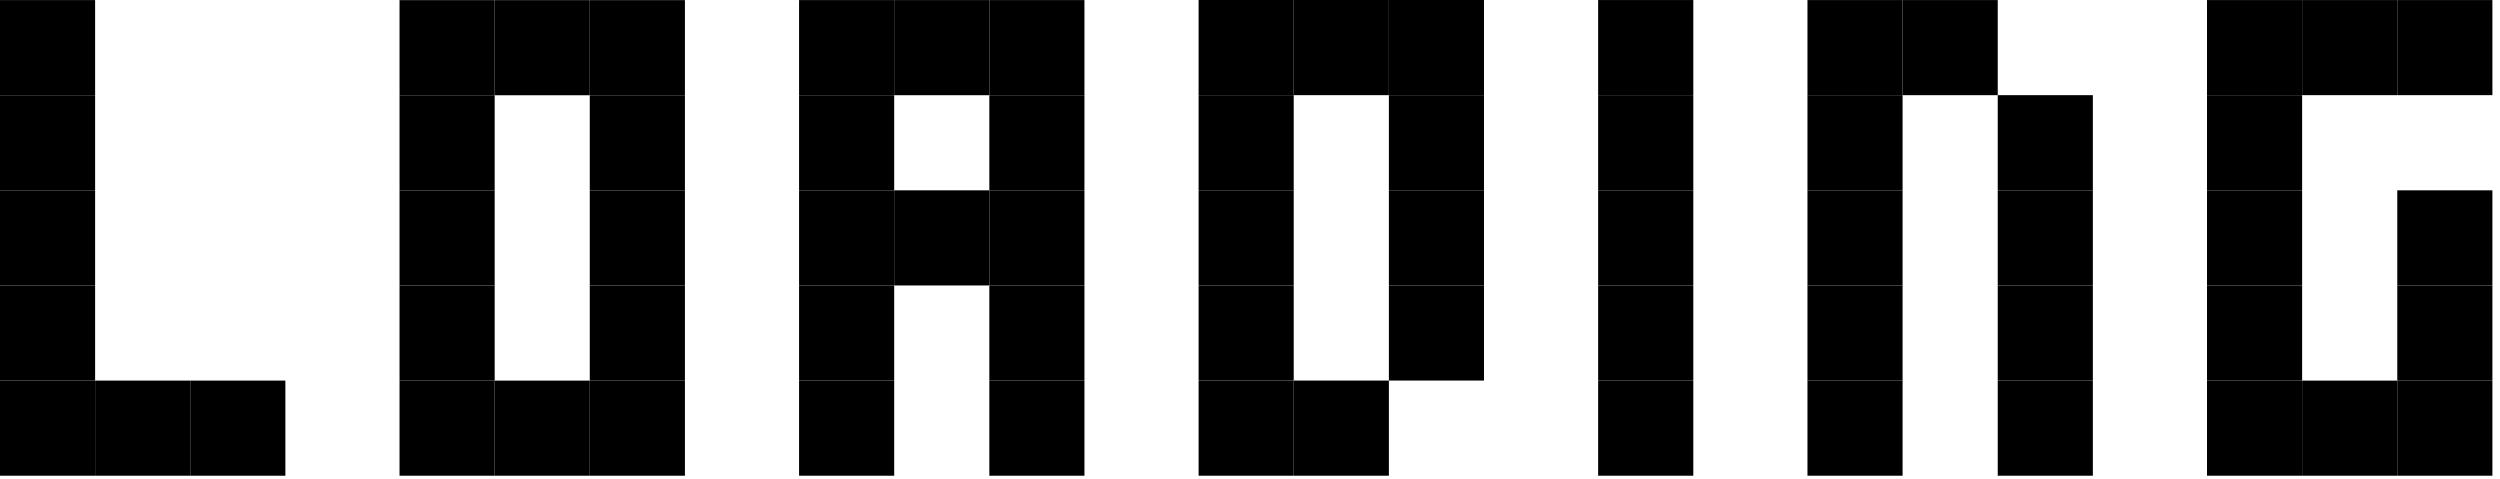 <svg width="219" height="42" viewBox="0 0 219 42" fill="none" xmlns="http://www.w3.org/2000/svg">
<path d="M0 0.007H8.332V8.34H0V0.007Z" fill="black"/>
<path d="M0 8.341H8.332V16.674H0V8.341Z" fill="black"/>
<path d="M0 16.673H8.332V25.006H0V16.673Z" fill="black"/>
<path d="M0 25.006H8.332V33.34H0V25.006Z" fill="black"/>
<path d="M0 33.34H8.332V41.673H0V33.34Z" fill="black"/>
<path d="M8.332 33.34H16.668V41.673H8.332V33.34Z" fill="black"/>
<path d="M16.667 33.34H24.999V41.673H16.667V33.34Z" fill="black"/>
<path d="M34.999 0.011H43.334V8.344H34.999V0.011Z" fill="black"/>
<path d="M43.334 0.011H51.664V8.344H43.334V0.011Z" fill="black"/>
<path d="M51.664 0.011H59.999V8.344H51.664V0.011Z" fill="black"/>
<path d="M34.999 8.344H43.334V16.676H34.999V8.344Z" fill="black"/>
<path d="M51.664 8.344H59.999V16.676H51.664V8.344Z" fill="black"/>
<path d="M34.999 16.676H43.334V25.008H34.999V16.676Z" fill="black"/>
<path d="M51.664 16.676H59.999V25.008H51.664V16.676Z" fill="black"/>
<path d="M34.999 25.009H43.334V33.341H34.999V25.009Z" fill="black"/>
<path d="M51.664 25.009H59.999V33.341H51.664V25.009Z" fill="black"/>
<path d="M34.999 33.341H43.334V41.673H34.999V33.341Z" fill="black"/>
<path d="M43.334 33.341H51.664V41.673H43.334V33.341Z" fill="black"/>
<path d="M51.664 33.341H59.999V41.673H51.664V33.341Z" fill="black"/>
<path d="M69.999 0.007H78.331V8.34H69.999V0.007Z" fill="black"/>
<path d="M78.33 0.007H86.666V8.34H78.33V0.007Z" fill="black"/>
<path d="M86.666 0.007H94.997V8.34H86.666V0.007Z" fill="black"/>
<path d="M69.999 8.341H78.331V16.674H69.999V8.341Z" fill="black"/>
<path d="M86.666 8.341H94.997V16.674H86.666V8.341Z" fill="black"/>
<path d="M69.999 16.673H78.331V25.006H69.999V16.673Z" fill="black"/>
<path d="M78.33 16.673H86.666V25.006H78.33V16.673Z" fill="black"/>
<path d="M86.666 16.673H94.997V25.006H86.666V16.673Z" fill="black"/>
<path d="M69.999 25.006H78.331V33.34H69.999V25.006Z" fill="black"/>
<path d="M86.666 25.006H94.997V33.34H86.666V25.006Z" fill="black"/>
<path d="M69.999 33.34H78.331V41.673H69.999V33.34Z" fill="black"/>
<path d="M86.666 33.34H94.997V41.673H86.666V33.34Z" fill="black"/>
<path d="M104.997 -7.34329e-05H113.329V8.336H104.997V-7.34329e-05Z" fill="black"/>
<path d="M113.329 -7.34329e-05H121.666V8.336H113.329V-7.34329e-05Z" fill="black"/>
<path d="M121.666 -7.34329e-05H129.997V8.336H121.666V-7.34329e-05Z" fill="black"/>
<path d="M104.997 8.336H113.329V16.668H104.997V8.336Z" fill="black"/>
<path d="M121.666 8.336H129.997V16.668H121.666V8.336Z" fill="black"/>
<path d="M104.997 16.668H113.329V25.005H104.997V16.668Z" fill="black"/>
<path d="M121.666 16.668H129.997V25.005H121.666V16.668Z" fill="black"/>
<path d="M104.997 25.005H113.329V33.336H104.997V25.005Z" fill="black"/>
<path d="M121.666 25.005H129.997V33.336H121.666V25.005Z" fill="black"/>
<path d="M104.997 33.337H113.329V41.673H104.997V33.337Z" fill="black"/>
<path d="M113.329 33.337H121.666V41.673H113.329V33.337Z" fill="black"/>
<path d="M139.997 0.003H148.334V8.335H139.997V0.003Z" fill="black"/>
<path d="M139.997 8.335H148.334V16.672H139.997V8.335Z" fill="black"/>
<path d="M139.997 16.672H148.334V25.004H139.997V16.672Z" fill="black"/>
<path d="M139.997 25.004H148.334V33.341H139.997V25.004Z" fill="black"/>
<path d="M139.997 33.341H148.334V41.673H139.997V33.341Z" fill="black"/>
<path d="M158.334 0.005H166.666V8.337H158.334V0.005Z" fill="black"/>
<path d="M166.666 0.005H175.002V8.337H166.666V0.005Z" fill="black"/>
<path d="M158.334 8.337H166.666V16.673H158.334V8.337Z" fill="black"/>
<path d="M175.002 8.337H183.334V16.673H175.002V8.337Z" fill="black"/>
<path d="M158.334 16.673H166.666V25.005H158.334V16.673Z" fill="black"/>
<path d="M175.002 16.673H183.334V25.005H175.002V16.673Z" fill="black"/>
<path d="M158.334 25.005H166.666V33.341H158.334V25.005Z" fill="black"/>
<path d="M175.002 25.005H183.334V33.341H175.002V25.005Z" fill="black"/>
<path d="M158.334 33.341H166.666V41.673H158.334V33.341Z" fill="black"/>
<path d="M175.002 33.341H183.334V41.673H175.002V33.341Z" fill="black"/>
<path d="M193.334 0.005H201.666V8.336H193.334V0.005Z" fill="black"/>
<path d="M201.666 0.005H210.003V8.336H201.666V0.005Z" fill="black"/>
<path d="M210.002 0.005H218.334V8.336H210.002V0.005Z" fill="black"/>
<path d="M193.334 8.337H201.666V16.673H193.334V8.337Z" fill="black"/>
<path d="M193.334 16.673H201.666V25.005H193.334V16.673Z" fill="black"/>
<path d="M210.002 16.673H218.334V25.005H210.002V16.673Z" fill="black"/>
<path d="M193.334 25.005H201.666V33.341H193.334V25.005Z" fill="black"/>
<path d="M210.002 25.005H218.334V33.341H210.002V25.005Z" fill="black"/>
<path d="M193.334 33.341H201.666V41.673H193.334V33.341Z" fill="black"/>
<path d="M201.666 33.341H210.003V41.673H201.666V33.341Z" fill="black"/>
<path d="M210.002 33.341H218.334V41.673H210.002V33.341Z" fill="black"/>
</svg>

